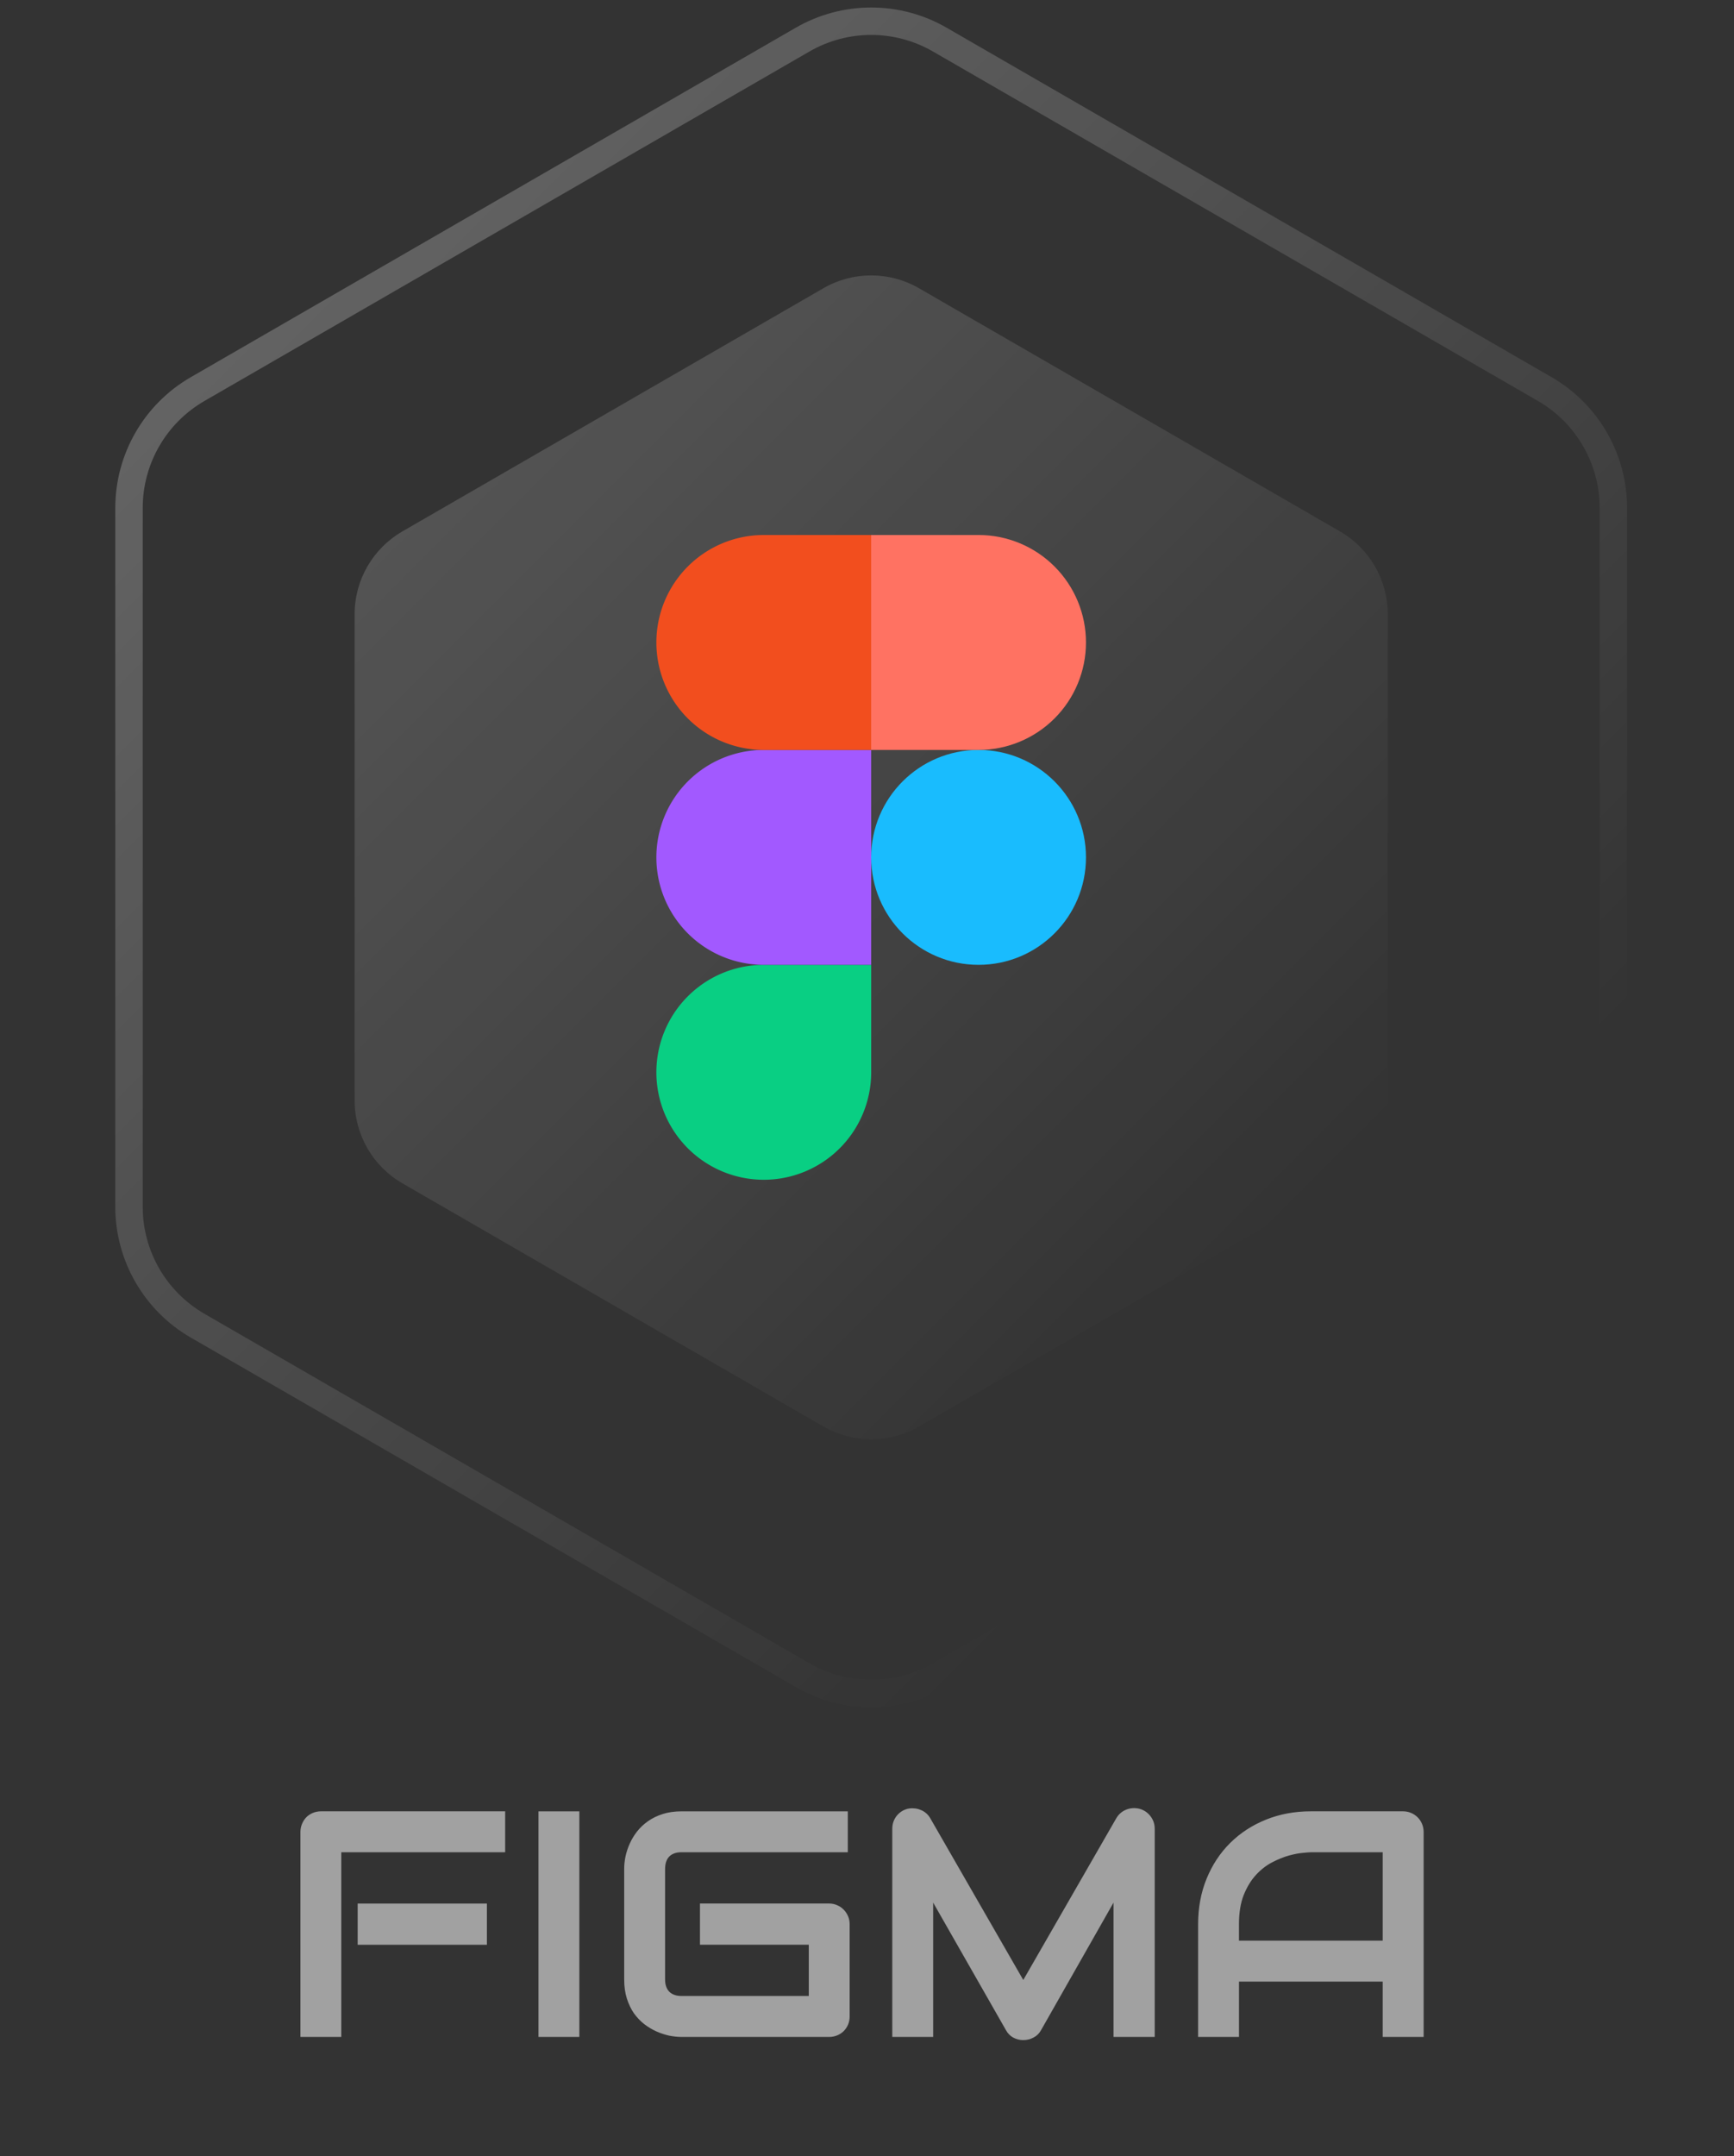 <svg xmlns="http://www.w3.org/2000/svg" width="70" height="87" fill="none"><rect width="100%" height="100%" fill="#333333" stroke="none"/><path stroke="url(#a)" stroke-opacity=".3" stroke-width="1.107" d="M32.401 1.598c1.713-.989 3.824-.989 5.537 0L62.361 15.699c1.713.989 2.769 2.817 2.769 4.795v28.202c0 1.978-1.055 3.806-2.769 4.795L37.938 67.593c-1.713.989-3.824.989-5.537 0L7.977 53.492c-1.713-.989-2.769-2.817-2.769-4.795V20.495c0-1.978 1.055-3.806 2.769-4.795L32.401 1.598Z"/><path fill="url(#b)" fill-opacity=".2" d="M33.242 11.629c1.192-.688 2.662-.688 3.854 0l16.999 9.814c1.192.688 1.927 1.961 1.927 3.338v19.628c0 1.377-.735 2.649-1.927 3.338l-16.999 9.814c-1.192.689-2.662.689-3.854 0l-16.999-9.814c-1.192-.688-1.927-1.961-1.927-3.338V24.781c0-1.377.735-2.649 1.927-3.338l16.999-9.814Z"/><g clip-path="url(#c)"><path fill="#19BCFE" d="M39.504 38.932c2.395 0 4.336-1.941 4.336-4.336 0-2.395-1.941-4.336-4.336-4.336-2.395 0-4.336 1.941-4.336 4.336 0 2.395 1.941 4.336 4.336 4.336Z"/><path fill="#09CF83" fill-rule="evenodd" d="M30.833 47.604c1.15 0 2.253-.457 3.066-1.27.813-.813 1.27-1.916 1.27-3.066v-4.336h-4.336c-1.15 0-2.253.457-3.066 1.27-.813.813-1.27 1.916-1.27 3.066a4.336 4.336 0 0 0 4.336 4.336Z" clip-rule="evenodd"/><path fill="#A259FF" fill-rule="evenodd" d="M30.833 38.932h4.336v-8.672h-4.336a4.336 4.336 0 0 0-4.336 4.336c0 1.15.457 2.253 1.27 3.066.813.813 1.916 1.27 3.066 1.27Z" clip-rule="evenodd"/><path fill="#F24E1E" fill-rule="evenodd" d="M30.833 30.26h4.336v-8.672h-4.336a4.336 4.336 0 0 0-4.336 4.336c0 1.15.457 2.253 1.27 3.066.813.813 1.916 1.27 3.066 1.27Z" clip-rule="evenodd"/><path fill="#FF7262" fill-rule="evenodd" d="M39.504 30.26h-4.336v-8.672h4.336c1.15 0 2.253.457 3.066 1.27.813.813 1.27 1.916 1.27 3.066 0 1.15-.457 2.253-1.27 3.066-.813.813-1.916 1.27-3.066 1.27Z" clip-rule="evenodd"/></g><path fill="#A1A1A1" d="M19.656 78.472h-5.218v-1.663h5.218v1.663Zm.736-3.732h-6.614v7.452h-1.65v-8.271c0-.114.021-.222.064-.324.042-.102.099-.191.171-.267.076-.076.165-.136.267-.178.102-.042.211-.064.33-.064h7.433v1.65Zm2.996 7.452H21.738v-9.103h1.65v9.103ZM34.3 81.36c0 .118-.021.229-.063.33-.042.102-.102.19-.178.267-.072.072-.159.129-.26.171-.102.042-.212.064-.33.064h-5.954c-.152 0-.317-.017-.495-.051-.173-.038-.347-.095-.52-.171-.169-.076-.332-.173-.489-.292-.157-.123-.296-.269-.419-.438-.118-.173-.214-.372-.286-.597-.072-.229-.108-.485-.108-.768v-4.469c0-.152.017-.315.051-.489.038-.178.095-.351.171-.52.076-.173.176-.339.298-.495.123-.157.269-.294.438-.413.173-.123.372-.22.597-.292.224-.072.478-.108.762-.108h6.71v1.65h-6.71c-.216 0-.381.057-.495.171-.114.114-.171.284-.171.508v4.456c0 .212.057.377.171.495.118.114.283.171.495.171h5.135v-2.069h-4.393v-1.663h5.211c.118 0 .229.023.33.07.102.042.188.102.26.178.076.076.136.165.178.267.042.097.063.203.063.317v3.72Zm12.315.832h-1.663v-5.421l-2.926 5.148c-.072.131-.173.231-.305.298-.127.068-.265.102-.413.102-.144 0-.279-.034-.406-.102-.123-.068-.22-.167-.292-.298l-2.939-5.148v5.421h-1.65v-8.398c0-.19.055-.36.165-.508.114-.148.262-.247.444-.298.089-.021.178-.028.267-.019.089.004.173.023.254.057.085.03.161.074.229.133.068.055.125.123.171.203l3.758 6.532 3.758-6.532c.097-.161.231-.275.4-.343.173-.068.353-.078.539-.032.178.051.324.15.438.298.114.148.171.317.171.508v8.398Zm10.854 0h-1.65v-2.234h-5.802v2.234h-1.65V77.64c0-.664.114-1.276.343-1.835s.546-1.039.952-1.441c.406-.402.886-.715 1.441-.939.554-.224 1.159-.337 1.815-.337h3.72c.114 0 .222.021.324.064.102.042.19.102.267.178.076.076.135.165.178.267.042.102.064.209.064.324v8.271Zm-7.452-3.885h5.802v-3.567h-2.901c-.051 0-.159.009-.324.025-.161.013-.349.049-.565.108-.212.059-.436.15-.673.273-.237.123-.455.292-.654.508-.199.216-.364.487-.495.812-.127.322-.191.713-.191 1.174v.666Z"/><defs><linearGradient id="a" x1=".573" x2="69.765" y1="0" y2="69.191" gradientUnits="userSpaceOnUse"><stop stop-color="#fff"/><stop offset=".766" stop-color="#fff" stop-opacity="0"/></linearGradient><linearGradient id="b" x1="11.091" x2="59.248" y1="10.516" y2="58.673" gradientUnits="userSpaceOnUse"><stop stop-color="#fff"/><stop offset=".828" stop-color="#fff" stop-opacity="0"/></linearGradient><clipPath id="c"><path fill="#fff" d="M22.161 21.587H48.177v26.016H22.161z"/></clipPath></defs></svg>